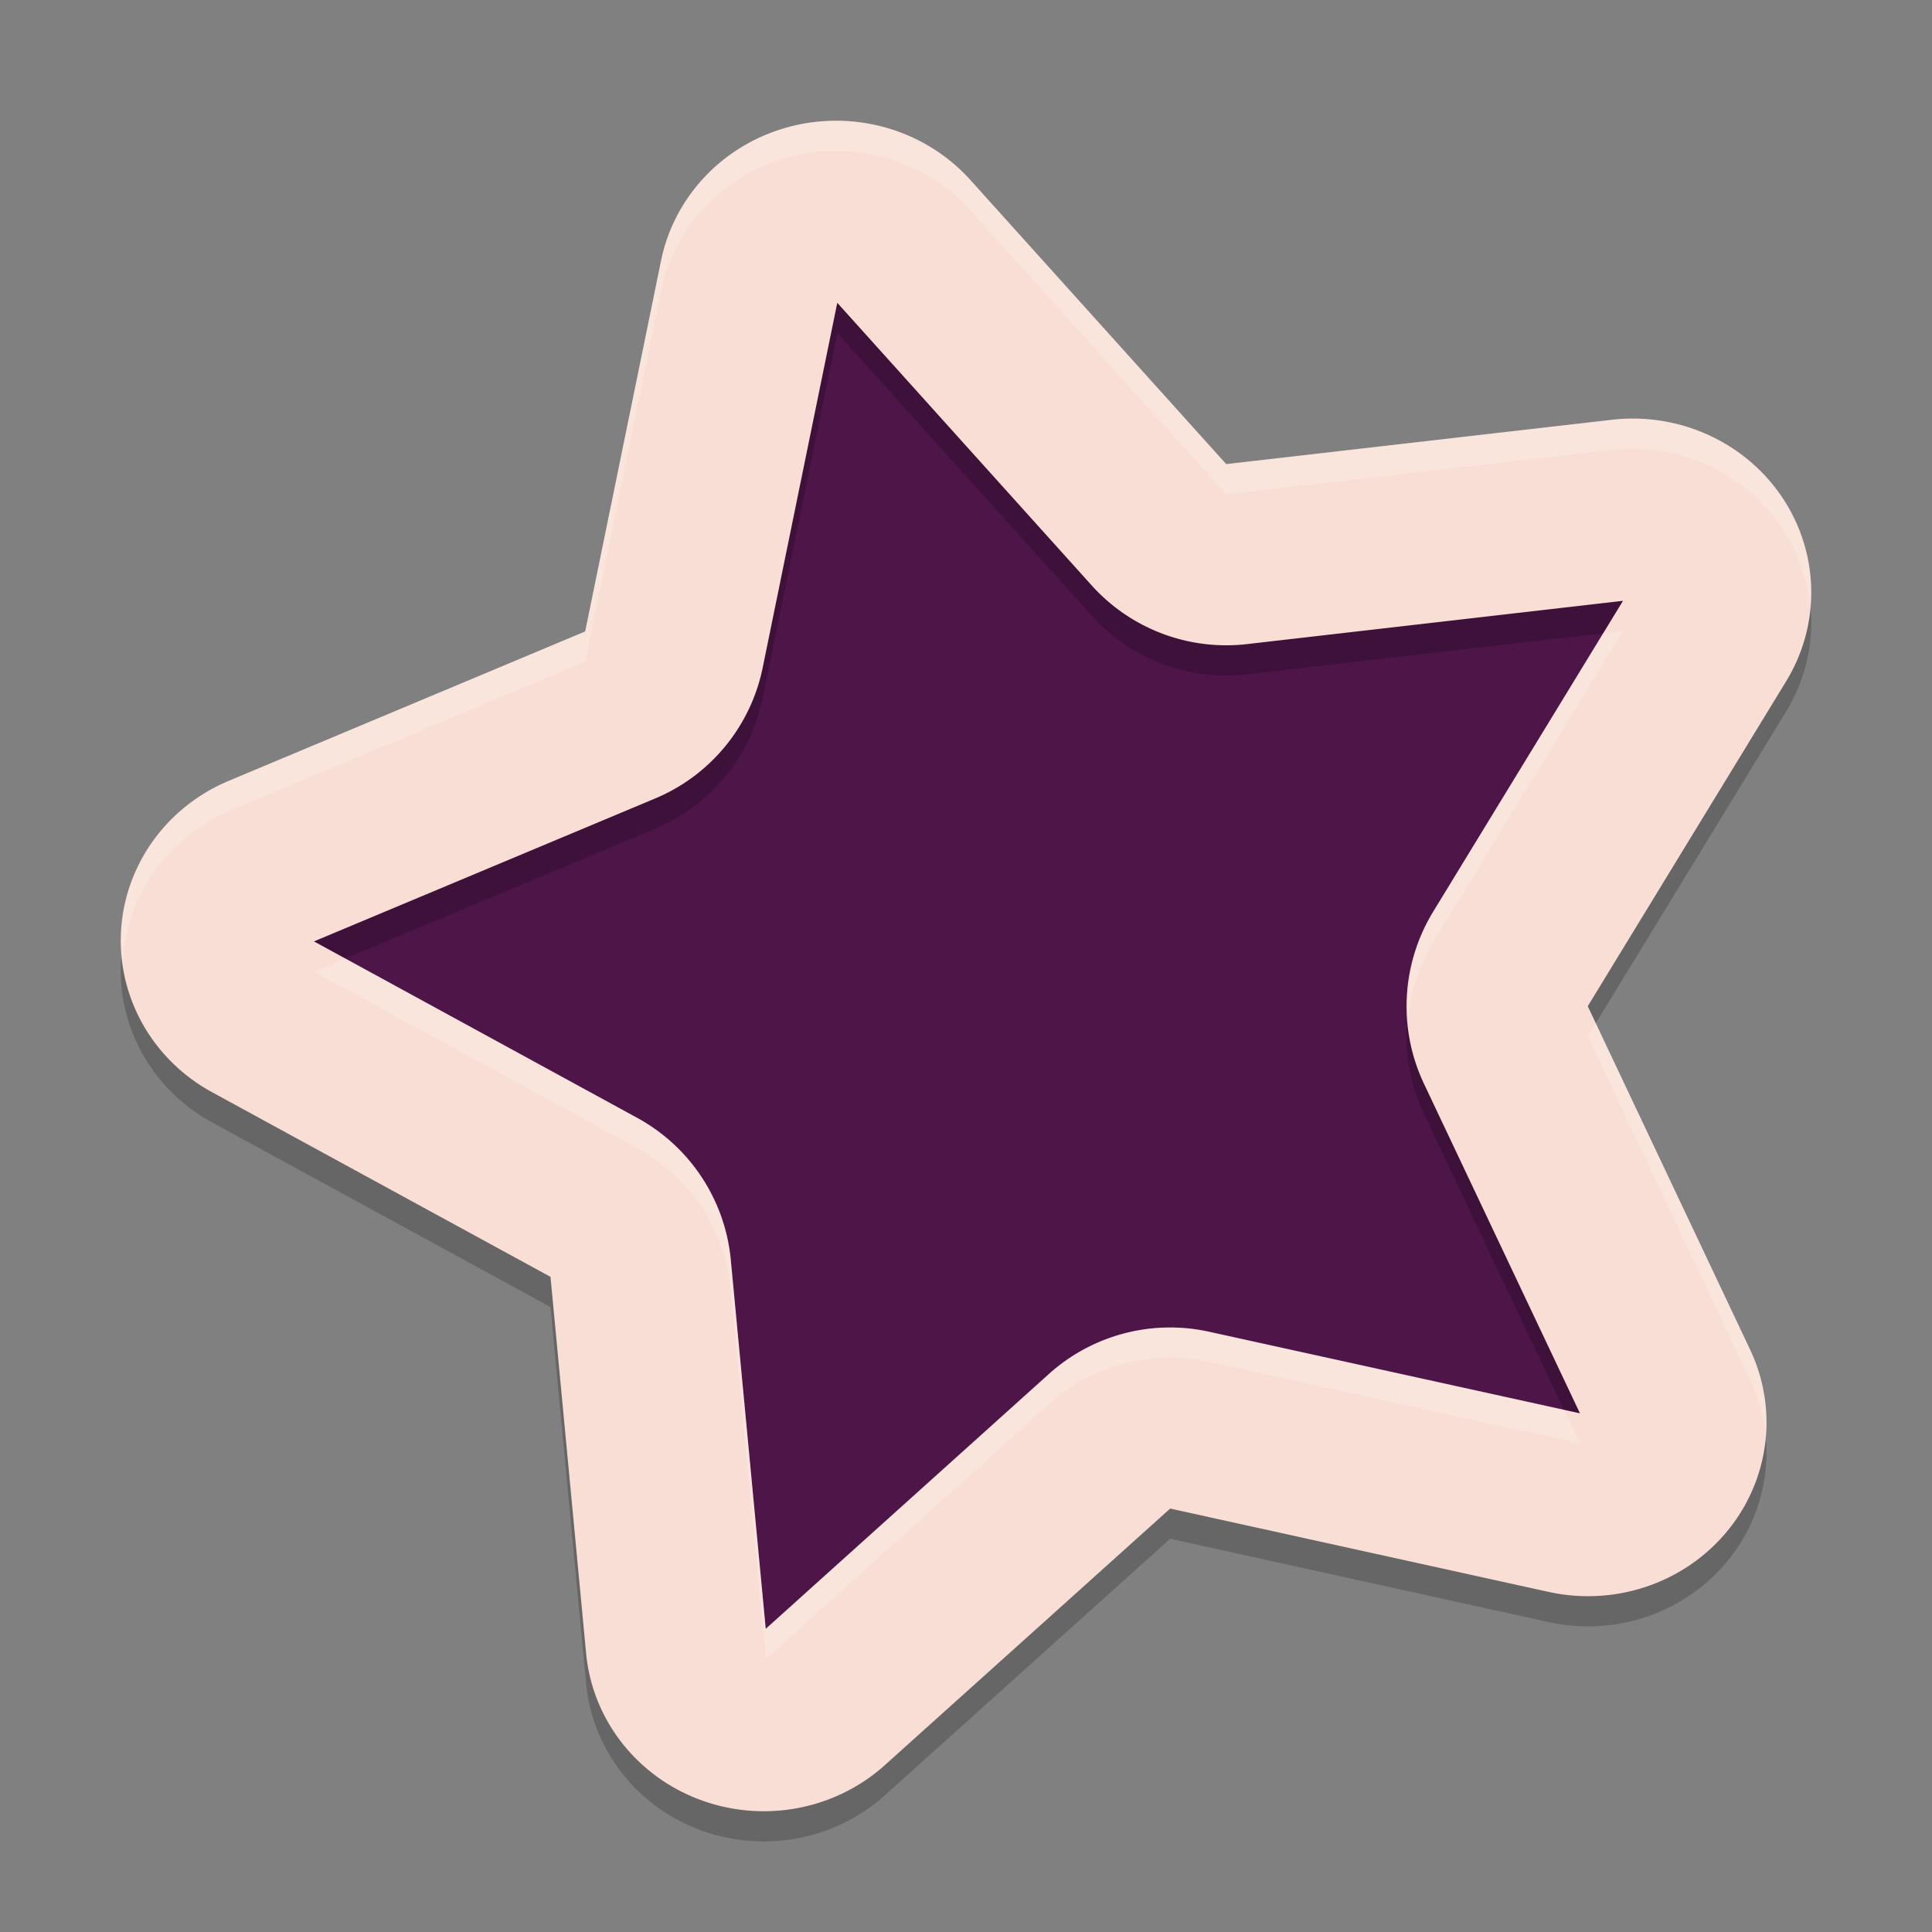<svg xmlns="http://www.w3.org/2000/svg" width="64" height="64" version="1">
 <rect width="100%" height="100%" fill="#808080" stroke="none"/>
 <path style="fill:#4e1548" d="m 27.836,5.004 c -0.451,-0.012 -0.909,0.036 -1.359,0.148 l -0.012,0.004 c -1.834,0.461 -3.22,1.892 -3.586,3.676 L 20.262,21.633 7.961,26.789 c -1.903,0.798 -2.862,2.424 -2.953,4.117 -0.091,1.694 0.688,3.405 2.492,4.391 l 11.684,6.379 1.23,13 c 0.375,3.97 5.198,5.782 8.23,3.055 l 9.832,-8.844 13.047,2.871 c 4.05,0.89 7.269,-2.991 5.551,-6.621 L 51.461,33.27 58.316,22.043 c 1.048,-1.72 0.851,-3.567 -0.102,-4.996 -0.953,-1.429 -2.642,-2.38 -4.703,-2.145 L 40.223,16.43 31.398,6.629 C 30.486,5.617 29.188,5.04 27.836,5.004 Z"/>
 <path style="opacity:0.2" d="M 27.404,5.007 A 5.911,5.757 0 0 0 26.232,5.179 5.911,5.757 0 0 0 21.9,9.629 L 19.385,21.918 7.573,26.869 A 5.911,5.757 0 0 0 7.018,37.177 l 11.218,6.12 1.18,12.475 a 5.911,5.757 0 0 0 9.894,3.702 l 9.454,-8.501 12.542,2.762 a 5.911,5.757 0 0 0 6.668,-8.027 L 52.596,34.333 59.17,23.566 a 5.911,5.757 0 0 0 -5.774,-8.66 l -12.776,1.469 -8.482,-9.419 a 5.911,5.757 0 0 0 -4.734,-1.949 z m 0.282,5.969 0.008,0.008 c 0,4e-4 -0.01,0.012 -0.008,0.012 0.018,0.001 0.034,0.018 0,-0.019 z m 0.05,0.055 8.426,9.36 a 6,6.001 0 0 0 5.144,1.946 l 12.458,-1.434 -6.29,10.302 a 6,6.001 0 0 0 -0.304,5.694 l 5.168,10.919 -12.286,-2.702 a 6,6.001 0 0 0 -5.304,1.398 L 25.366,54.957 24.208,42.736 A 6,6.001 0 0 0 21.112,38.033 L 10.401,32.185 21.702,27.451 a 6,6.001 0 0 0 3.562,-4.328 z"/>
 <path fill="#f9ded5" d="M 27.404,4.007 A 5.911,5.757 0 0 0 26.232,4.179 5.911,5.757 0 0 0 21.9,8.629 L 19.385,20.918 7.573,25.869 A 5.911,5.757 0 0 0 7.018,36.177 l 11.218,6.12 1.18,12.475 a 5.911,5.757 0 0 0 9.894,3.702 l 9.454,-8.501 12.542,2.762 a 5.911,5.757 0 0 0 6.668,-8.027 L 52.596,33.333 59.17,22.566 a 5.911,5.757 0 0 0 -5.774,-8.66 L 40.62,15.375 32.138,5.956 A 5.911,5.757 0 0 0 27.404,4.007 Z m 0.282,5.969 0.008,0.008 c 0,4e-4 -0.01,0.012 -0.008,0.012 0.018,0.001 0.034,0.018 0,-0.019 z m 0.05,0.055 8.426,9.36 a 6,6.001 0 0 0 5.144,1.946 l 12.458,-1.434 -6.29,10.302 a 6,6.001 0 0 0 -0.304,5.694 l 5.168,10.919 -12.286,-2.702 a 6,6.001 0 0 0 -5.304,1.398 L 25.366,53.957 24.208,41.736 A 6,6.001 0 0 0 21.112,37.033 L 10.401,31.185 21.702,26.451 a 6,6.001 0 0 0 3.562,-4.328 z"/>
 <path style="fill:#ffffff;opacity:0.2" d="M 27.404 4.008 A 5.911 5.757 0 0 0 26.232 4.18 A 5.911 5.757 0 0 0 21.9 8.629 L 19.385 20.918 L 7.572 25.869 A 5.911 5.757 0 0 0 4.078 31.93 A 5.911 5.757 0 0 1 7.572 26.869 L 19.385 21.918 L 21.9 9.629 A 5.911 5.757 0 0 1 26.232 5.18 A 5.911 5.757 0 0 1 27.404 5.008 A 5.911 5.757 0 0 1 32.139 6.957 L 40.619 16.375 L 53.396 14.906 A 5.911 5.757 0 0 1 59.957 20.119 A 5.911 5.757 0 0 0 53.396 13.906 L 40.619 15.375 L 32.139 5.957 A 5.911 5.757 0 0 0 27.404 4.008 z M 53.764 20.902 L 53.107 20.979 L 47.475 30.205 A 6 6.001 0 0 0 46.652 33.729 A 6 6.001 0 0 1 47.475 31.205 L 53.764 20.902 z M 11.438 31.752 L 10.4 32.186 L 21.113 38.033 A 6 6.001 0 0 1 24.209 42.736 L 25.367 54.957 L 34.748 46.514 A 6 6.001 0 0 1 40.053 45.115 L 52.338 47.818 L 51.811 46.701 L 40.053 44.115 A 6 6.001 0 0 0 34.748 45.514 L 25.367 53.957 L 24.209 41.736 A 6 6.001 0 0 0 21.113 37.033 L 11.438 31.752 z M 52.861 33.898 L 52.596 34.334 L 57.973 45.709 A 5.911 5.757 0 0 1 58.492 47.609 A 5.911 5.757 0 0 0 57.973 44.709 L 52.861 33.898 z"/>
</svg>
